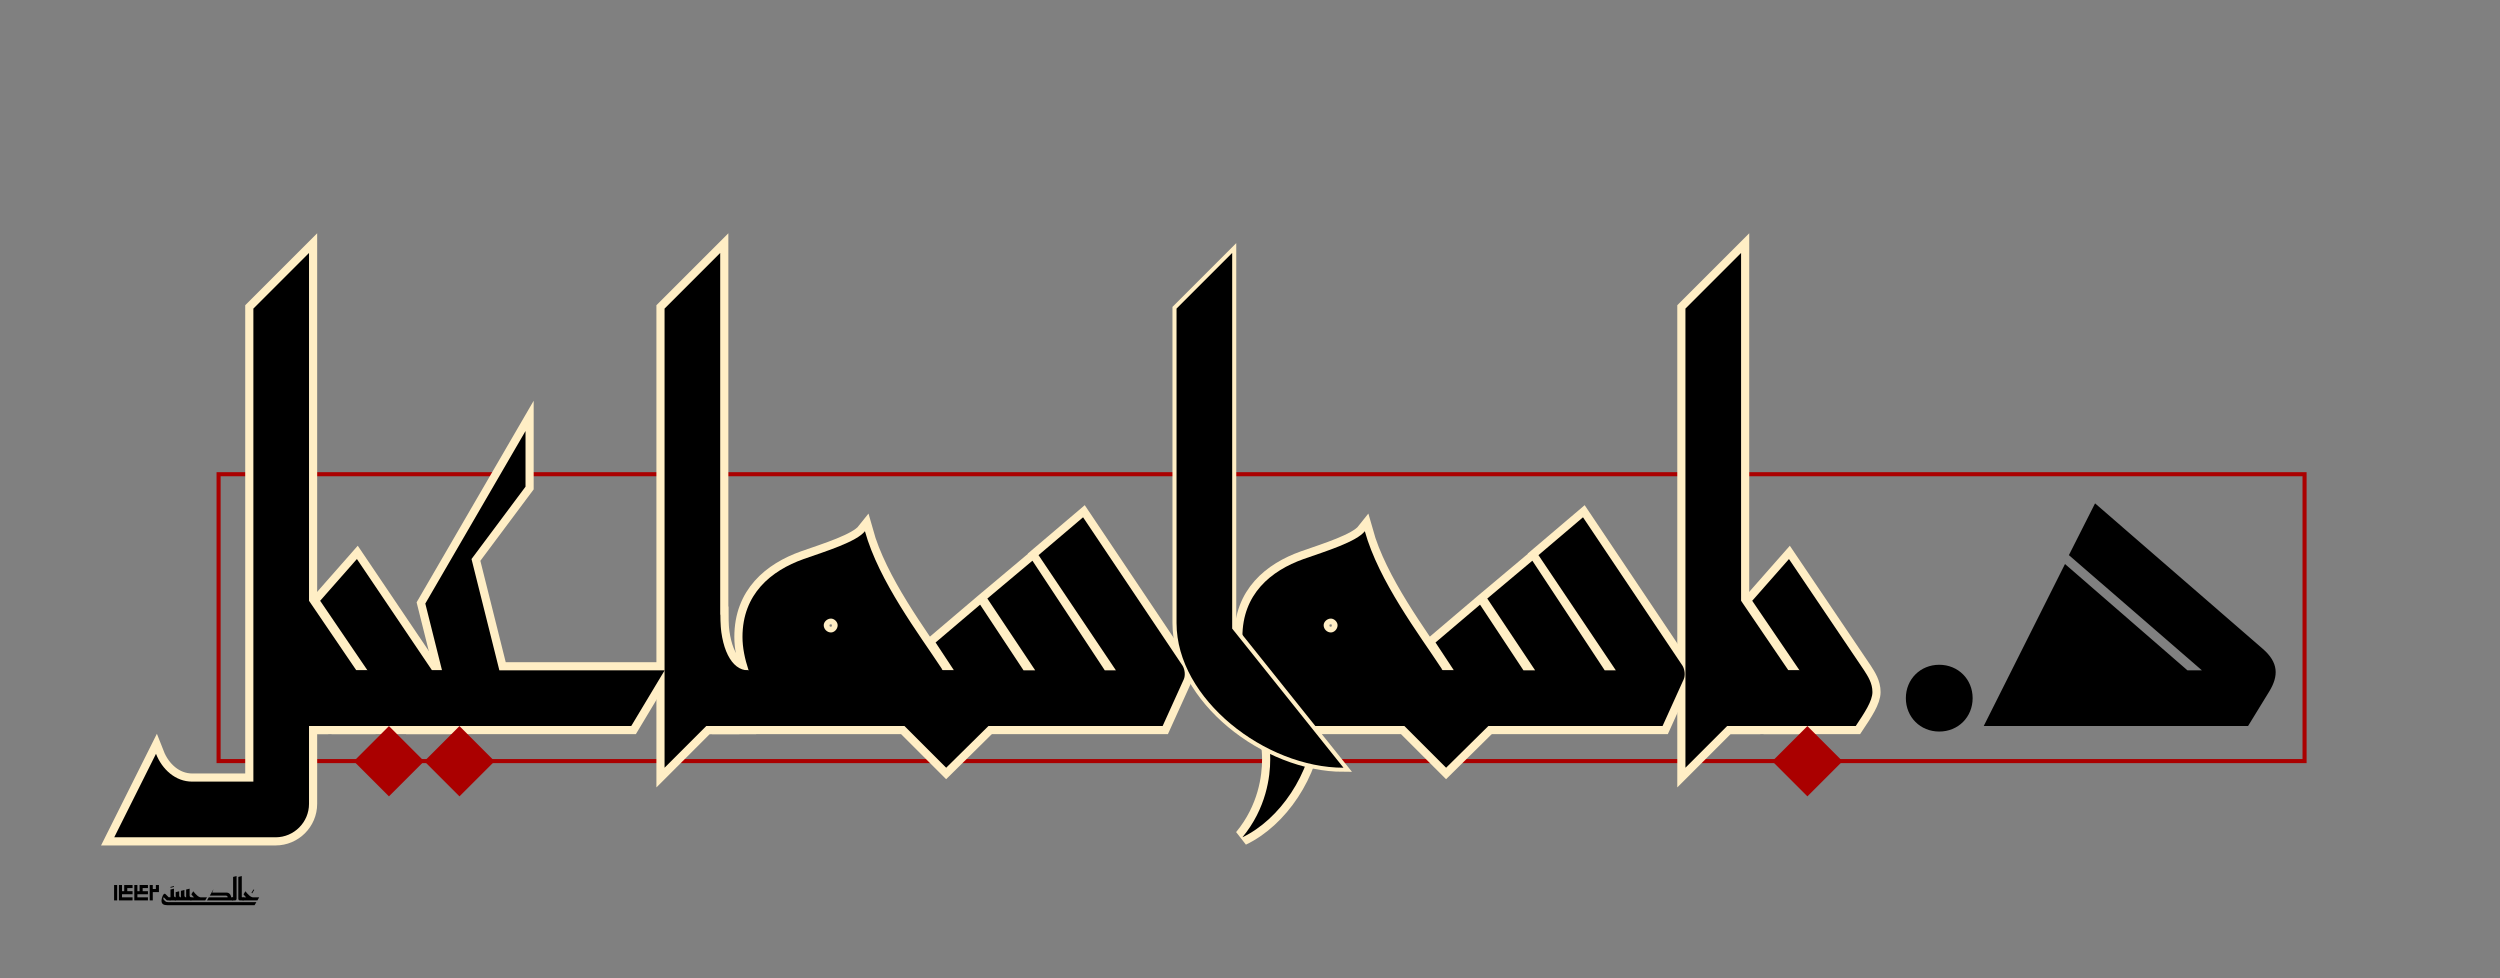 <?xml version="1.0" encoding="UTF-8" standalone="no"?>
<svg
   xmlns:dc="http://purl.org/dc/elements/1.1/"
   xmlns:cc="http://creativecommons.org/ns#"
   xmlns:rdf="http://www.w3.org/1999/02/22-rdf-syntax-ns#"
   xmlns:svg="http://www.w3.org/2000/svg"
   xmlns="http://www.w3.org/2000/svg"
   xmlns:xlink="http://www.w3.org/1999/xlink"
   xmlns:sodipodi="http://sodipodi.sourceforge.net/DTD/sodipodi-0.dtd"
   xmlns:inkscape="http://www.inkscape.org/namespaces/inkscape"
   inkscape:export-ydpi="200"
   inkscape:export-xdpi="200"
   inkscape:export-filename="باسم.png"
   inkscape:version="1.0.1 (c497b03c, 2020-09-10)"
   sodipodi:docname="باسم.svg"
   id="svg120"
   version="1.1"
   viewBox="0 0 1150 450"
   height="450pt"
   width="1150pt">
  <rect x="0" y="0" width="1150" height="450" fill="#808080" stroke="none"/>
  <sodipodi:namedview
     fit-margin-bottom="100"
     fit-margin-right="100"
     fit-margin-left="100"
     lock-margins="true"
     fit-margin-top="100"
     inkscape:current-layer="svg120"
     showgrid="false"
     id="namedview122"
     inkscape:window-height="480"
     inkscape:window-width="640"
     inkscape:pageshadow="2"
     inkscape:pageopacity="1"
     guidetolerance="10"
     gridtolerance="10"
     objecttolerance="10"
     borderopacity="1"
     bordercolor="#666666"
     pagecolor="#ffeec5"
     inkscape:document-rotation="0" />
  <defs
     id="defs69">
    <g
       id="g67">
      <symbol
         id="glyph0-0"
         overflow="visible">
        <path
           id="path10"
           d="M 26.109,-230.406 V 51.203 H 115.453 V -230.406 Z m 67.594,28.172 h -18.438 V -191.75 h 18.438 v 9.219 H 47.109 V -191.75 H 65.531 v -10.484 H 47.359 v -9.219 h 46.344 z m -18.438,46.844 h 18.438 v 9.469 h -46.594 v -29.188 h 28.156 z M 56.312,-165.625 v 10.234 h 9.219 V -165.625 Z m 37.391,36.594 h -18.438 v 19.719 h -28.156 v -9.219 H 65.531 v -10.5 H 47.109 v -9.203 h 46.594 z m 0,35.844 h -46.594 v -9.719 h 37.375 v -18.438 h 9.219 z m 0,37.891 h -46.594 v -31.75 H 56.312 v 22.531 h 28.172 v -13.312 h -9.219 v 6.406 H 65.531 v -15.625 h 28.172 z m 0,48.641 h -46.594 v -31.75 h 46.594 z M 56.312,-29.188 V -15.875 H 84.484 V -29.188 Z M 93.703,9.219 h -8.969 L 65.031,22.531 H 93.703 V 31.75 H 47.109 V 22.531 L 66.812,9.219 H 47.109 V 0 h 46.594 z m 0,0"
           style="stroke:none" />
      </symbol>
      <symbol
         id="glyph0-1"
         overflow="visible">
        <path
           id="path13"
           d="m 25.594,-25.594 v -192 L 0,-192 V 25.594 h -28.156 c -7.688,0 -13.828,-5.625 -16.641,-12.797 L -64,51.203 h 74.234 c 8.453,0 15.359,-6.922 15.359,-15.359 V 0 h 5.125 v -25.594 z m 0,0"
           style="stroke:none" />
      </symbol>
      <symbol
         id="glyph0-2"
         overflow="visible">
        <path
           id="path16"
           d="m 21.766,0 v -25.594 h -5.125 l -21.766,-32 H -25.594 V 0 Z m 0,0"
           style="stroke:none" />
      </symbol>
      <symbol
         id="glyph0-3"
         overflow="visible">
        <path
           id="path19"
           d=""
           style="stroke:none" />
      </symbol>
      <symbol
         id="glyph0-4"
         overflow="visible">
        <path
           id="path22"
           d="M -4.859,-76.797 -21.766,-57.594 0,-25.594 H -12.797 V 0 h 47.094 v -25.594 h -4.594 z m 0,0"
           style="stroke:none" />
      </symbol>
      <symbol
         id="glyph0-5"
         overflow="visible">
        <path
           id="path25"
           d="M 13.562,-76.797 38.406,-110.078 V -135.688 L -7.688,-56.312 0,-25.594 H -12.797 V 0 h 99.844 L 102.406,-25.594 H 26.375 Z m 0,0"
           style="stroke:none" />
      </symbol>
      <symbol
         id="glyph0-6"
         overflow="visible">
        <path
           id="path28"
           d="M 19.203,0 H 30.719 v -25.594 h -5.125 v -192 L 0,-192 V 19.203 Z m 0,0"
           style="stroke:none" />
      </symbol>
      <symbol
         id="glyph0-7"
         overflow="visible">
        <path
           id="path31"
           d="m 7.688,0 v -25.594 c -7.688,0 -12.812,-10.25 -12.812,-25.609 H -25.594 V 0 Z m 0,0"
           style="stroke:none" />
      </symbol>
      <symbol
         id="glyph0-8"
         overflow="visible">
        <path
           id="path34"
           d="m 89.594,-25.594 c -0.25,-0.266 -0.5,-0.516 -0.5,-0.781 -10.25,-15.609 -28.938,-40.188 -35.328,-63.219 -3.844,4.859 -17.922,9.203 -28.172,12.797 -15.094,5.375 -28.156,16.125 -28.156,35.844 0,4.859 1.031,9.984 2.812,15.359 H -12.797 V 0 H 71.938 L 91.141,19.203 110.594,0 V -25.594 Z M 38.141,-43.016 c -1.781,0 -3.328,-1.531 -3.328,-3.328 0,-1.531 1.547,-3.062 3.328,-3.062 1.547,0 3.078,1.531 3.078,3.062 0,1.797 -1.531,3.328 -3.078,3.328 z m 0,0"
           style="stroke:none" />
      </symbol>
      <symbol
         id="glyph0-9"
         overflow="visible">
        <path
           id="path37"
           d="m 59.391,-96 -20.484,17.406 35.594,53 H 69.375 L 36.094,-76.031 15.359,-58.625 37.375,-25.594 H 32 L 12.031,-55.812 -8.453,-38.406 0,-25.594 H -12.797 V 0 H 96 l 9.734,-21.5 c 0.766,-1.797 0.5,-4.359 -0.516,-6.141 z m 0,0"
           style="stroke:none" />
      </symbol>
      <symbol
         id="glyph0-10"
         overflow="visible">
        <path
           id="path40"
           d=""
           style="stroke:none" />
      </symbol>
      <symbol
         id="glyph0-11"
         overflow="visible">
        <path
           id="path43"
           d="m 43.016,0 c 18.172,0 27.125,-8.453 33.781,-16.641 -29.438,0 -51.203,-26.109 -51.203,-60.156 V -217.594 L 0,-192 V -69.125 C 0,-31.484 14.594,0 43.016,0 Z m 0,0"
           style="stroke:none" />
      </symbol>
      <symbol
         id="glyph0-12"
         overflow="visible">
        <path
           id="path46"
           d=""
           style="stroke:none" />
      </symbol>
      <symbol
         id="glyph0-13"
         overflow="visible">
        <path
           id="path49"
           d="m 92.156,-25.594 c -0.25,-0.266 -0.516,-0.516 -0.516,-0.781 C 81.406,-41.984 62.719,-66.562 56.312,-89.594 52.484,-84.734 38.406,-80.391 28.156,-76.797 13.062,-71.422 0,-60.672 0,-40.953 c 0,16.125 12.797,35.578 12.797,56.312 0,7.938 -1.781,22.531 -12.797,35.844 C 17.156,43.016 31.484,22.016 33.281,0 H 74.5 L 93.703,19.203 113.156,0 V -25.594 Z M 40.703,-43.016 c -1.797,0 -3.328,-1.531 -3.328,-3.328 0,-1.531 1.531,-3.062 3.328,-3.062 1.531,0 3.078,1.531 3.078,3.062 0,1.797 -1.547,3.328 -3.078,3.328 z m 0,0"
           style="stroke:none" />
      </symbol>
      <symbol
         id="glyph0-14"
         overflow="visible">
        <path
           id="path52"
           d=""
           style="stroke:none" />
      </symbol>
      <symbol
         id="glyph0-15"
         overflow="visible">
        <path
           id="path55"
           d="m 25.859,0 c 4.094,-6.141 7.672,-11.516 7.672,-15.609 0,-4.109 -2.047,-7.172 -3.828,-9.984 l -34.562,-51.203 -16.906,19.203 21.766,32 H -12.797 V 0 Z m 0,0"
           style="stroke:none" />
      </symbol>
      <symbol
         id="glyph0-16"
         overflow="visible">
        <path
           id="path58"
           d=""
           style="stroke:none" />
      </symbol>
      <symbol
         id="glyph0-17"
         overflow="visible">
        <path
           id="path61"
           d="M 20.484,2.562 C 29.188,2.562 35.844,-4.094 35.844,-12.797 35.844,-21.5 29.188,-28.156 20.484,-28.156 11.781,-28.156 5.125,-21.5 5.125,-12.797 5.125,-4.094 11.781,2.562 20.484,2.562 Z m 0,0"
           style="stroke:none" />
      </symbol>
      <symbol
         id="glyph0-18"
         overflow="visible">
        <path
           id="path64"
           d="m 51.203,-102.406 -12.031,23.812 61.188,53 H 93.703 L 37.375,-74.5 0,0 h 121.594 l 9.734,-15.875 c 4.359,-7.172 4.359,-13.312 -3.078,-19.703 z m 0,0"
           style="stroke:none" />
      </symbol>
    </g>
  </defs>
  <rect
     y="218.139"
     x="100.552"
     height="131.961"
     width="959.545"
     id="rect1086"
     style="fill:none;fill-opacity:1;stroke:#aa0000;stroke-width:1.875;stroke-miterlimit:4;stroke-dasharray:none;stroke-opacity:1" />
  <g
     transform="translate(-4.5)"
     style="fill:none;stroke:#ffeec5;stroke-width:7.5;stroke-miterlimit:4;stroke-dasharray:none;stroke-opacity:1"
     id="g2018">
    <g
       id="g2000"
       transform="translate(576.005,333.952)"
       style="fill:none;fill-opacity:1;stroke:#ffeec5;stroke-width:7.5;stroke-miterlimit:4;stroke-dasharray:none;stroke-opacity:1">
      <path
         style="fill:none;stroke:#ffeec5;stroke-width:7.5;stroke-miterlimit:4;stroke-dasharray:none;stroke-opacity:1"
         d="m 92.156,-25.594 c -0.25,-0.266 -0.516,-0.516 -0.516,-0.781 C 81.406,-41.984 62.719,-66.562 56.312,-89.594 52.484,-84.734 38.406,-80.391 28.156,-76.797 13.062,-71.422 0,-60.672 0,-40.953 c 0,16.125 12.797,35.578 12.797,56.312 0,7.938 -1.781,22.531 -12.797,35.844 C 17.156,43.016 31.484,22.016 33.281,0 H 74.5 L 93.703,19.203 113.156,0 V -25.594 Z M 40.703,-43.016 c -1.797,0 -3.328,-1.531 -3.328,-3.328 0,-1.531 1.531,-3.062 3.328,-3.062 1.531,0 3.078,1.531 3.078,3.062 0,1.797 -1.547,3.328 -3.078,3.328 z m 0,0"
         id="path1998" />
    </g>
    <g
       id="g2004"
       transform="translate(673.286,333.952)"
       style="fill:none;fill-opacity:1;stroke:#ffeec5;stroke-width:7.5;stroke-miterlimit:4;stroke-dasharray:none;stroke-opacity:1">
      <path
         style="fill:none;stroke:#ffeec5;stroke-width:7.5;stroke-miterlimit:4;stroke-dasharray:none;stroke-opacity:1"
         d="m 59.391,-96 -20.484,17.406 35.594,53 H 69.375 L 36.094,-76.031 15.359,-58.625 37.375,-25.594 H 32 L 12.031,-55.812 -8.453,-38.406 0,-25.594 H -12.797 V 0 H 96 l 9.734,-21.5 c 0.766,-1.797 0.5,-4.359 -0.516,-6.141 z m 0,0"
         id="path2002" />
    </g>
    <g
       id="g2008"
       transform="translate(779.802,333.952)"
       style="fill:none;fill-opacity:1;stroke:#ffeec5;stroke-width:7.5;stroke-miterlimit:4;stroke-dasharray:none;stroke-opacity:1">
      <path
         style="fill:none;stroke:#ffeec5;stroke-width:7.5;stroke-miterlimit:4;stroke-dasharray:none;stroke-opacity:1"
         d="M 19.203,0 H 30.719 v -25.594 h -5.125 v -192 L 0,-192 V 19.203 Z m 0,0"
         id="path2006" />
    </g>
    <g
       id="g2012"
       transform="translate(810.521,333.952)"
       style="fill:none;fill-opacity:1;stroke:#ffeec5;stroke-width:7.5;stroke-miterlimit:4;stroke-dasharray:none;stroke-opacity:1">
      <path
         style="fill:none;stroke:#ffeec5;stroke-width:7.5;stroke-miterlimit:4;stroke-dasharray:none;stroke-opacity:1"
         d="m 21.766,0 v -25.594 h -5.125 l -21.766,-32 H -25.594 V 0 Z m 0,0"
         id="path2010" />
    </g>
    <g
       id="g2016"
       transform="translate(832.286,333.952)"
       style="fill:none;fill-opacity:1;stroke:#ffeec5;stroke-width:7.5;stroke-miterlimit:4;stroke-dasharray:none;stroke-opacity:1">
      <path
         style="fill:none;stroke:#ffeec5;stroke-width:7.5;stroke-miterlimit:4;stroke-dasharray:none;stroke-opacity:1"
         d="m 25.859,0 c 4.094,-6.141 7.672,-11.516 7.672,-15.609 0,-4.109 -2.047,-7.172 -3.828,-9.984 l -34.562,-51.203 -16.906,19.203 21.766,32 H -12.797 V 0 Z m 0,0"
         id="path2014" />
    </g>
  </g>
  <use
     transform="translate(100.552,87.545)"
     height="100%"
     width="100%"
     id="use77"
     y="246.406"
     x="68.484"
     xlink:href="#glyph0-3"
     style="fill:#000000;fill-opacity:1" />
  <use
     transform="translate(100.552,87.545)"
     height="100%"
     width="100%"
     id="use91"
     y="246.406"
     x="454.781"
     xlink:href="#glyph0-10"
     style="fill:#000000;fill-opacity:1" />
  <use
     transform="translate(100.552,87.545)"
     height="100%"
     width="100%"
     id="use95"
     y="246.406"
     x="528.5"
     xlink:href="#glyph0-12"
     style="fill:#000000;fill-opacity:1" />
  <use
     transform="translate(100.552,87.545)"
     height="100%"
     width="100%"
     id="use105"
     y="246.406"
     x="789.625"
     xlink:href="#glyph0-14"
     style="fill:#000000;fill-opacity:1" />
  <use
     transform="translate(100.552,87.545)"
     height="100%"
     width="100%"
     id="use109"
     y="246.406"
     x="828.281"
     xlink:href="#glyph0-12"
     style="fill:#000000;fill-opacity:1" />
  <use
     transform="translate(100.552,87.545)"
     height="100%"
     width="100%"
     id="use111"
     y="246.406"
     x="828.281"
     xlink:href="#glyph0-16"
     style="fill:#000000;fill-opacity:1" />
  <rect
     transform="rotate(-135)"
     y="328.857"
     x="-846.927"
     height="22.863"
     width="22.863"
     id="rect319"
     style="fill:#aa0000;fill-opacity:1;stroke:none;stroke-width:1.114;stroke-miterlimit:4;stroke-dasharray:none;stroke-opacity:1" />
  <g
     transform="translate(-1.6462009e-6,-12)"
     style="fill:none;stroke:#000000;stroke-width:7.5;stroke-miterlimit:4;stroke-dasharray:none;stroke-opacity:1"
     id="g341">
    <use
       transform="translate(100.552,99.545)"
       height="100%"
       width="100%"
       id="use309"
       y="246.406"
       x="16"
       xlink:href="#glyph0-1"
       style="fill:none;fill-opacity:1;stroke:#000000;stroke-width:7.5;stroke-miterlimit:4;stroke-dasharray:none;stroke-opacity:1" />
    <use
       transform="translate(100.552,99.545)"
       height="100%"
       width="100%"
       id="use311"
       y="246.406"
       x="46.719"
       xlink:href="#glyph0-2"
       style="fill:none;fill-opacity:1;stroke:#000000;stroke-width:7.5;stroke-miterlimit:4;stroke-dasharray:none;stroke-opacity:1" />
    <use
       transform="translate(100.552,99.545)"
       height="100%"
       width="100%"
       id="use313"
       y="246.406"
       x="68.484"
       xlink:href="#glyph0-4"
       style="fill:none;fill-opacity:1;stroke:#000000;stroke-width:7.5;stroke-miterlimit:4;stroke-dasharray:none;stroke-opacity:1" />
    <use
       transform="translate(100.552,99.545)"
       height="100%"
       width="100%"
       id="use315"
       y="246.406"
       x="102.781"
       xlink:href="#glyph0-5"
       style="fill:none;fill-opacity:1;stroke:#000000;stroke-width:7.5;stroke-miterlimit:4;stroke-dasharray:none;stroke-opacity:1" />
    <use
       transform="translate(100.552,99.545)"
       height="100%"
       width="100%"
       id="use317"
       y="246.406"
       x="210.297"
       xlink:href="#glyph0-6"
       style="fill:none;fill-opacity:1;stroke:#000000;stroke-width:7.5;stroke-miterlimit:4;stroke-dasharray:none;stroke-opacity:1" />
    <use
       transform="translate(100.552,99.545)"
       height="100%"
       width="100%"
       id="use319"
       y="246.406"
       x="241.016"
       xlink:href="#glyph0-7"
       style="fill:none;fill-opacity:1;stroke:#000000;stroke-width:7.5;stroke-miterlimit:4;stroke-dasharray:none;stroke-opacity:1" />
    <use
       transform="translate(100.552,99.545)"
       height="100%"
       width="100%"
       id="use321"
       y="246.406"
       x="248.703"
       xlink:href="#glyph0-8"
       style="fill:none;fill-opacity:1;stroke:#000000;stroke-width:7.5;stroke-miterlimit:4;stroke-dasharray:none;stroke-opacity:1" />
    <use
       transform="translate(100.552,99.545)"
       height="100%"
       width="100%"
       id="use323"
       y="246.406"
       x="343.422"
       xlink:href="#glyph0-9"
       style="fill:none;fill-opacity:1;stroke:#000000;stroke-width:7.5;stroke-miterlimit:4;stroke-dasharray:none;stroke-opacity:1" />
    <use
       transform="translate(100.552,99.545)"
       height="100%"
       width="100%"
       id="use325"
       y="246.406"
       x="446.578"
       xlink:href="#glyph0-11"
       style="fill:none;fill-opacity:1;stroke:#000000;stroke-width:7.5;stroke-miterlimit:4;stroke-dasharray:none;stroke-opacity:1" />
    <use
       transform="translate(100.552,99.545)"
       height="100%"
       width="100%"
       id="use327"
       y="246.406"
       x="528.5"
       xlink:href="#glyph0-13"
       style="fill:none;fill-opacity:1;stroke:#000000;stroke-width:7.5;stroke-miterlimit:4;stroke-dasharray:none;stroke-opacity:1" />
    <use
       transform="translate(100.552,99.545)"
       height="100%"
       width="100%"
       id="use329"
       y="246.406"
       x="625.781"
       xlink:href="#glyph0-9"
       style="fill:none;fill-opacity:1;stroke:#000000;stroke-width:7.5;stroke-miterlimit:4;stroke-dasharray:none;stroke-opacity:1" />
    <use
       transform="translate(100.552,99.545)"
       height="100%"
       width="100%"
       id="use331"
       y="246.406"
       x="737.141"
       xlink:href="#glyph0-6"
       style="fill:none;fill-opacity:1;stroke:#000000;stroke-width:7.5;stroke-miterlimit:4;stroke-dasharray:none;stroke-opacity:1" />
    <use
       transform="translate(100.552,99.545)"
       height="100%"
       width="100%"
       id="use333"
       y="246.406"
       x="767.859"
       xlink:href="#glyph0-2"
       style="fill:none;fill-opacity:1;stroke:#000000;stroke-width:7.5;stroke-miterlimit:4;stroke-dasharray:none;stroke-opacity:1" />
    <use
       transform="translate(100.552,99.545)"
       height="100%"
       width="100%"
       id="use335"
       y="246.406"
       x="789.625"
       xlink:href="#glyph0-15"
       style="fill:none;fill-opacity:1;stroke:#000000;stroke-width:7.5;stroke-miterlimit:4;stroke-dasharray:none;stroke-opacity:1" />
    <use
       transform="translate(100.552,99.545)"
       height="100%"
       width="100%"
       id="use337"
       y="246.406"
       x="833.406"
       xlink:href="#glyph0-17"
       style="fill:none;fill-opacity:1;stroke:#000000;stroke-width:7.5;stroke-miterlimit:4;stroke-dasharray:none;stroke-opacity:1" />
    <use
       transform="translate(100.552,99.545)"
       height="100%"
       width="100%"
       id="use339"
       y="246.406"
       x="874.359"
       xlink:href="#glyph0-18"
       style="fill:none;fill-opacity:1;stroke:#000000;stroke-width:7.5;stroke-miterlimit:4;stroke-dasharray:none;stroke-opacity:1" />
  </g>
  <g
     id="use1577"
     transform="translate(169.036,333.952)"
     style="fill:#000000;fill-opacity:1">
    <path
       style="stroke:none"
       d=""
       id="path1722" />
  </g>
  <g
     id="use1591"
     transform="translate(555.333,333.952)"
     style="fill:#000000;fill-opacity:1">
    <path
       style="stroke:none"
       d=""
       id="path1750" />
  </g>
  <g
     transform="translate(-4.5)"
     id="g1996">
    <g
       style="fill:#000000;fill-opacity:1"
       transform="translate(576.005,333.952)"
       id="use1597">
      <path
         id="path1762"
         d="m 92.156,-25.594 c -0.25,-0.266 -0.516,-0.516 -0.516,-0.781 C 81.406,-41.984 62.719,-66.562 56.312,-89.594 52.484,-84.734 38.406,-80.391 28.156,-76.797 13.062,-71.422 0,-60.672 0,-40.953 c 0,16.125 12.797,35.578 12.797,56.312 0,7.938 -1.781,22.531 -12.797,35.844 C 17.156,43.016 31.484,22.016 33.281,0 H 74.5 L 93.703,19.203 113.156,0 V -25.594 Z M 40.703,-43.016 c -1.797,0 -3.328,-1.531 -3.328,-3.328 0,-1.531 1.531,-3.062 3.328,-3.062 1.531,0 3.078,1.531 3.078,3.062 0,1.797 -1.547,3.328 -3.078,3.328 z m 0,0"
         style="stroke:none" />
    </g>
    <g
       style="fill:#000000;fill-opacity:1"
       transform="translate(673.286,333.952)"
       id="use1599">
      <path
         id="path1766"
         d="m 59.391,-96 -20.484,17.406 35.594,53 H 69.375 L 36.094,-76.031 15.359,-58.625 37.375,-25.594 H 32 L 12.031,-55.812 -8.453,-38.406 0,-25.594 H -12.797 V 0 H 96 l 9.734,-21.5 c 0.766,-1.797 0.5,-4.359 -0.516,-6.141 z m 0,0"
         style="stroke:none" />
    </g>
    <g
       style="fill:#000000;fill-opacity:1"
       transform="translate(779.802,333.952)"
       id="use1601">
      <path
         id="path1770"
         d="M 19.203,0 H 30.719 v -25.594 h -5.125 v -192 L 0,-192 V 19.203 Z m 0,0"
         style="stroke:none" />
    </g>
    <g
       style="fill:#000000;fill-opacity:1"
       transform="translate(810.521,333.952)"
       id="use1603">
      <path
         id="path1774"
         d="m 21.766,0 v -25.594 h -5.125 l -21.766,-32 H -25.594 V 0 Z m 0,0"
         style="stroke:none" />
    </g>
    <g
       style="fill:#000000;fill-opacity:1"
       transform="translate(832.286,333.952)"
       id="use1607">
      <path
         id="path1782"
         d="m 25.859,0 c 4.094,-6.141 7.672,-11.516 7.672,-15.609 0,-4.109 -2.047,-7.172 -3.828,-9.984 l -34.562,-51.203 -16.906,19.203 21.766,32 H -12.797 V 0 Z m 0,0"
         style="stroke:none" />
    </g>
  </g>
  <g
     style="fill:none;fill-opacity:1;stroke:#ffeec5;stroke-width:7.5;stroke-miterlimit:4;stroke-dasharray:none;stroke-opacity:1"
     transform="translate(116.552,333.952)"
     id="g2022">
    <path
       id="path2020"
       d="m 25.594,-25.594 v -192 L 0,-192 V 25.594 h -28.156 c -7.688,0 -13.828,-5.625 -16.641,-12.797 L -64,51.203 h 74.234 c 8.453,0 15.359,-6.922 15.359,-15.359 V 0 h 5.125 v -25.594 z m 0,0"
       style="fill:none;stroke:#ffeec5;stroke-width:7.5;stroke-miterlimit:4;stroke-dasharray:none;stroke-opacity:1" />
  </g>
  <g
     style="fill:none;fill-opacity:1;stroke:#ffeec5;stroke-width:7.5;stroke-miterlimit:4;stroke-dasharray:none;stroke-opacity:1"
     transform="translate(147.271,333.952)"
     id="g2026">
    <path
       id="path2024"
       d="m 21.766,0 v -25.594 h -5.125 l -21.766,-32 H -25.594 V 0 Z m 0,0"
       style="fill:none;stroke:#ffeec5;stroke-width:7.5;stroke-miterlimit:4;stroke-dasharray:none;stroke-opacity:1" />
  </g>
  <g
     style="fill:none;fill-opacity:1;stroke:#ffeec5;stroke-width:7.5;stroke-miterlimit:4;stroke-dasharray:none;stroke-opacity:1"
     transform="translate(169.036,333.952)"
     id="g2030">
    <path
       id="path2028"
       d="M -4.859,-76.797 -21.766,-57.594 0,-25.594 H -12.797 V 0 h 47.094 v -25.594 h -4.594 z m 0,0"
       style="fill:none;stroke:#ffeec5;stroke-width:7.5;stroke-miterlimit:4;stroke-dasharray:none;stroke-opacity:1" />
  </g>
  <g
     style="fill:none;fill-opacity:1;stroke:#ffeec5;stroke-width:7.5;stroke-miterlimit:4;stroke-dasharray:none;stroke-opacity:1"
     transform="translate(203.333,333.952)"
     id="g2034">
    <path
       id="path2032"
       d="M 13.562,-76.797 38.406,-110.078 V -135.688 L -7.688,-56.312 0,-25.594 H -12.797 V 0 h 99.844 L 102.406,-25.594 H 26.375 Z m 0,0"
       style="fill:none;stroke:#ffeec5;stroke-width:7.5;stroke-miterlimit:4;stroke-dasharray:none;stroke-opacity:1" />
  </g>
  <g
     style="fill:none;fill-opacity:1;stroke:#ffeec5;stroke-width:7.5;stroke-miterlimit:4;stroke-dasharray:none;stroke-opacity:1"
     transform="translate(305.697,333.952)"
     id="g2038">
    <path
       id="path2036"
       d="M 19.203,0 H 30.719 v -25.594 h -5.125 v -192 L 0,-192 V 19.203 Z m 0,0"
       style="fill:none;stroke:#ffeec5;stroke-width:7.5;stroke-miterlimit:4;stroke-dasharray:none;stroke-opacity:1" />
  </g>
  <g
     style="fill:none;fill-opacity:1;stroke:#ffeec5;stroke-width:7.5;stroke-miterlimit:4;stroke-dasharray:none;stroke-opacity:1"
     transform="translate(336.416,333.952)"
     id="g2042">
    <path
       id="path2040"
       d="m 7.688,0 v -25.594 c -7.688,0 -12.812,-10.25 -12.812,-25.609 H -25.594 V 0 Z m 0,0"
       style="fill:none;stroke:#ffeec5;stroke-width:7.5;stroke-miterlimit:4;stroke-dasharray:none;stroke-opacity:1" />
  </g>
  <g
     style="fill:none;fill-opacity:1;stroke:#ffeec5;stroke-width:7.5;stroke-miterlimit:4;stroke-dasharray:none;stroke-opacity:1"
     transform="translate(344.104,333.952)"
     id="g2046">
    <path
       id="path2044"
       d="m 89.594,-25.594 c -0.25,-0.266 -0.5,-0.516 -0.5,-0.781 -10.25,-15.609 -28.938,-40.188 -35.328,-63.219 -3.844,4.859 -17.922,9.203 -28.172,12.797 -15.094,5.375 -28.156,16.125 -28.156,35.844 0,4.859 1.031,9.984 2.812,15.359 H -12.797 V 0 H 71.938 L 91.141,19.203 110.594,0 V -25.594 Z M 38.141,-43.016 c -1.781,0 -3.328,-1.531 -3.328,-3.328 0,-1.531 1.547,-3.062 3.328,-3.062 1.547,0 3.078,1.531 3.078,3.062 0,1.797 -1.531,3.328 -3.078,3.328 z m 0,0"
       style="fill:none;stroke:#ffeec5;stroke-width:7.5;stroke-miterlimit:4;stroke-dasharray:none;stroke-opacity:1" />
  </g>
  <g
     style="fill:none;fill-opacity:1;stroke:#ffeec5;stroke-width:7.5;stroke-miterlimit:4;stroke-dasharray:none;stroke-opacity:1"
     transform="translate(438.822,333.952)"
     id="g2050">
    <path
       id="path2048"
       d="m 59.391,-96 -20.484,17.406 35.594,53 H 69.375 L 36.094,-76.031 15.359,-58.625 37.375,-25.594 H 32 L 12.031,-55.812 -8.453,-38.406 0,-25.594 H -12.797 V 0 H 96 l 9.734,-21.5 c 0.766,-1.797 0.5,-4.359 -0.516,-6.141 z m 0,0"
       style="fill:none;stroke:#ffeec5;stroke-width:7.5;stroke-miterlimit:4;stroke-dasharray:none;stroke-opacity:1" />
  </g>
  <g
     style="fill:none;fill-opacity:1;stroke:#ffeec5;stroke-width:3.75;stroke-miterlimit:4;stroke-dasharray:none;stroke-opacity:1"
     transform="translate(541.208,333.952)"
     id="g2054">
    <path
       id="path2052"
       d="M 25.594,-44.797 V -217.594 L 0,-192 v 144.641 c 0,35.078 40.953,66.562 76.797,66.562 z m 0,0"
       style="fill:none;stroke:#ffeec5;stroke-width:3.75;stroke-miterlimit:4;stroke-dasharray:none;stroke-opacity:1" />
  </g>
  <g
     transform="translate(-135,-18)"
     id="g289">
    <rect
       style="fill:#aa0000;fill-opacity:1;stroke:none;stroke-width:1.114;stroke-miterlimit:4;stroke-dasharray:none;stroke-opacity:1"
       id="rect1088"
       width="22.863"
       height="22.863"
       x="-493.737"
       y="-49.788"
       transform="rotate(-135)" />
    <rect
       transform="rotate(-135)"
       y="-26.852"
       x="-516.673"
       height="22.863"
       width="22.863"
       id="rect1090"
       style="fill:#aa0000;fill-opacity:1;stroke:none;stroke-width:1.114;stroke-miterlimit:4;stroke-dasharray:none;stroke-opacity:1" />
  </g>
  <g
     id="use1573"
     transform="translate(116.552,333.952)"
     style="fill:#000000;fill-opacity:1">
    <path
       style="stroke:none"
       d="m 25.594,-25.594 v -192 L 0,-192 V 25.594 h -28.156 c -7.688,0 -13.828,-5.625 -16.641,-12.797 L -64,51.203 h 74.234 c 8.453,0 15.359,-6.922 15.359,-15.359 V 0 h 5.125 v -25.594 z m 0,0"
       id="path1714" />
  </g>
  <g
     id="use1575"
     transform="translate(147.271,333.952)"
     style="fill:#000000;fill-opacity:1">
    <path
       style="stroke:none"
       d="m 21.766,0 v -25.594 h -5.125 l -21.766,-32 H -25.594 V 0 Z m 0,0"
       id="path1718" />
  </g>
  <g
     id="use1579"
     transform="translate(169.036,333.952)"
     style="fill:#000000;fill-opacity:1">
    <path
       style="stroke:none"
       d="M -4.859,-76.797 -21.766,-57.594 0,-25.594 H -12.797 V 0 h 47.094 v -25.594 h -4.594 z m 0,0"
       id="path1726" />
  </g>
  <g
     id="use1581"
     transform="translate(203.333,333.952)"
     style="fill:#000000;fill-opacity:1">
    <path
       style="stroke:none"
       d="M 13.562,-76.797 38.406,-110.078 V -135.688 L -7.688,-56.312 0,-25.594 H -12.797 V 0 h 99.844 L 102.406,-25.594 H 26.375 Z m 0,0"
       id="path1730" />
  </g>
  <g
     id="use1583"
     transform="translate(305.697,333.952)"
     style="fill:#000000;fill-opacity:1">
    <path
       style="stroke:none"
       d="M 19.203,0 H 30.719 v -25.594 h -5.125 v -192 L 0,-192 V 19.203 Z m 0,0"
       id="path1734" />
  </g>
  <g
     id="use1585"
     transform="translate(336.416,333.952)"
     style="fill:#000000;fill-opacity:1">
    <path
       style="stroke:none"
       d="m 7.688,0 v -25.594 c -7.688,0 -12.812,-10.25 -12.812,-25.609 H -25.594 V 0 Z m 0,0"
       id="path1738" />
  </g>
  <g
     id="use1587"
     transform="translate(344.104,333.952)"
     style="fill:#000000;fill-opacity:1">
    <path
       style="stroke:none"
       d="m 89.594,-25.594 c -0.25,-0.266 -0.5,-0.516 -0.5,-0.781 -10.25,-15.609 -28.938,-40.188 -35.328,-63.219 -3.844,4.859 -17.922,9.203 -28.172,12.797 -15.094,5.375 -28.156,16.125 -28.156,35.844 0,4.859 1.031,9.984 2.812,15.359 H -12.797 V 0 H 71.938 L 91.141,19.203 110.594,0 V -25.594 Z M 38.141,-43.016 c -1.781,0 -3.328,-1.531 -3.328,-3.328 0,-1.531 1.547,-3.062 3.328,-3.062 1.547,0 3.078,1.531 3.078,3.062 0,1.797 -1.531,3.328 -3.078,3.328 z m 0,0"
       id="path1742" />
  </g>
  <g
     id="use1589"
     transform="translate(438.822,333.952)"
     style="fill:#000000;fill-opacity:1">
    <path
       style="stroke:none"
       d="m 59.391,-96 -20.484,17.406 35.594,53 H 69.375 L 36.094,-76.031 15.359,-58.625 37.375,-25.594 H 32 L 12.031,-55.812 -8.453,-38.406 0,-25.594 H -12.797 V 0 H 96 l 9.734,-21.5 c 0.766,-1.797 0.5,-4.359 -0.516,-6.141 z m 0,0"
       id="path1746" />
  </g>
  <g
     id="use1593"
     transform="translate(541.208,333.952)"
     style="fill:#000000;fill-opacity:1">
    <path
       style="stroke:none"
       d="M 25.594,-44.797 V -217.594 L 0,-192 v 144.641 c 0,35.078 40.953,66.562 76.797,66.562 z m 0,0"
       id="path1754" />
  </g>
  <g
     id="use1595"
     transform="translate(627.005,333.952)"
     style="fill:#000000;fill-opacity:1">
    <path
       style="stroke:none"
       d=""
       id="path1758" />
  </g>
  <g
     id="use1605"
     transform="translate(888.13,333.952)"
     style="fill:#000000;fill-opacity:1">
    <path
       style="stroke:none"
       d=""
       id="path1778" />
  </g>
  <g
     id="use1609"
     transform="translate(926.786,333.952)"
     style="fill:#000000;fill-opacity:1">
    <path
       style="stroke:none"
       d=""
       id="path1786" />
  </g>
  <g
     id="use1611"
     transform="translate(926.786,333.952)"
     style="fill:#000000;fill-opacity:1">
    <path
       style="stroke:none"
       d=""
       id="path1790" />
  </g>
  <g
     id="use1613"
     transform="translate(871.568,333.952)"
     style="fill:#000000;fill-opacity:1">
    <path
       style="stroke:none"
       d="M 20.484,2.562 C 29.188,2.562 35.844,-4.094 35.844,-12.797 35.844,-21.5 29.188,-28.156 20.484,-28.156 11.781,-28.156 5.125,-21.5 5.125,-12.797 5.125,-4.094 11.781,2.562 20.484,2.562 Z m 0,0"
       id="path1794" />
  </g>
  <g
     id="use1615"
     transform="translate(912.521,333.952)"
     style="fill:#000000;fill-opacity:1">
    <path
       style="stroke:none"
       d="m 51.203,-102.406 -12.031,23.812 61.188,53 H 93.703 L 37.375,-74.5 0,0 h 121.594 l 9.734,-15.875 c 4.359,-7.172 4.359,-13.312 -3.078,-19.703 z m 0,0"
       id="path1798" />
  </g>
  <g
     id="g496"
     transform="matrix(0.01,0,0,0.01,50.33,397.987)"
     style="fill:#000000;fill-opacity:1;stroke-width:3.75;stroke-miterlimit:4;stroke-dasharray:none">
    <path
       d="m 2657.117,1840 h 4020.66 l 82,-140 H 2713.117 c -64,0 -108,-6 -154,-52 l -62,-62 c -34,-34 -16,-128 12,-100 l 104,104 c 20,20 38,30 62,30 h 134 v -140 h -62 c -18,0 -28,-10 -36,-18 l -128,-128 c -100,-100 -188,198 -188,296 0,170 114,208 262,210 z"
       id="path833-6"
       sodipodi:nodetypes="cccssssssccssssc" />
    <path
       d="m 2769.117,1620 h 280 v -140 c -44,0 -80,-36 -80,-80 v -320 l -160,40 v 360 h -40 z"
       id="path837-0" />
    <path
       d="m 3009.117,1620 h 760 v -140 c -44,0 -80,-36 -80,-80 v -320 l -160,40 v 360 c -44,0 -80,-36 -80,-80 v -260 l -160,40 v 300 c -44,0 -80,-36 -80,-80 v -200 l -160,40 v 240 h -40 z"
       id="path839-1" />
    <path
       d="m 3729.117,1620 h 678 l 82,-140 h -274 c -116,0 -238,-130 -360,-280 l -86,140 c 38,56 94,114 124,140 h -164 z"
       id="path841-4" />
    <path
       d=""
       id="path843-8" />
    <path
       d="m 4489.117,1620 h 1200 v -140 h -86 c -30,-190 -146,-220 -222,-220 h -652 l 54,-140 h -6 l -160,280 h 744 c 44,0 80,36 80,80 h -872 z"
       id="path845-3" />
    <path
       d="m 5649.117,1620 h 124 c 46,0 76,-30 76,-80 V 500 l -160,40 v 940 h -40 z"
       id="path847-8" />
    <path
       d="M 6089.117,1460 V 500 l -160,40 v 1000 c 0,50 30,80 76,80 h 164 v -140 h -60 c -14,0 -20,-6 -20,-20 z"
       id="path849-1" />
    <path
       d="m 6567.117,1294 94,-158 -34,-20 -94,158 z"
       id="path851-5" />
    <path
       d="m 6129.117,1620 h 678 l 82,-140 h -274 c -116,0 -238,-130 -360,-280 l -86,140 c 38,56 94,114 124,140 h -164 z"
       id="path853-2" />
    <path
       style="fill:#000000;fill-opacity:1"
       d="m 2969.117,1000 v -40 l -160,40 v 40 z"
       id="path887-2"
       sodipodi:nodetypes="ccccc" />
    <path
       id="path405"
       d="M 215.022,912.084 V 1620 H 356.605 V 912.084 Z"
       style="stroke-width:1.011" />
    <path
       id="path407"
       d="M 680.224,912.084 V 1195.25 H 579.093 V 912.084 H 437.51 V 1620 H 1064.521 V 1478.417 H 579.093 V 1336.834 H 1064.521 V 1195.25 H 821.807 V 1053.667 H 1064.521 V 912.084 Z"
       style="stroke-width:1.011" />
    <path
       id="path409"
       d="M 1388.14,912.084 V 1195.25 H 1287.009 V 912.084 H 1145.426 V 1620 h 627.011 V 1478.417 H 1287.009 v -141.583 h 485.428 V 1195.25 H 1529.723 v -141.583 h 242.714 V 912.084 Z"
       style="stroke-width:1.011" />
    <path
       id="path411"
       d="M 2136.508,912.084 V 1096.142 H 1994.925 V 912.084 H 1853.342 V 1620 h 141.583 v -382.275 h 283.166 V 912.084 Z"
       style="stroke-width:1.011" />
  </g>
</svg>

